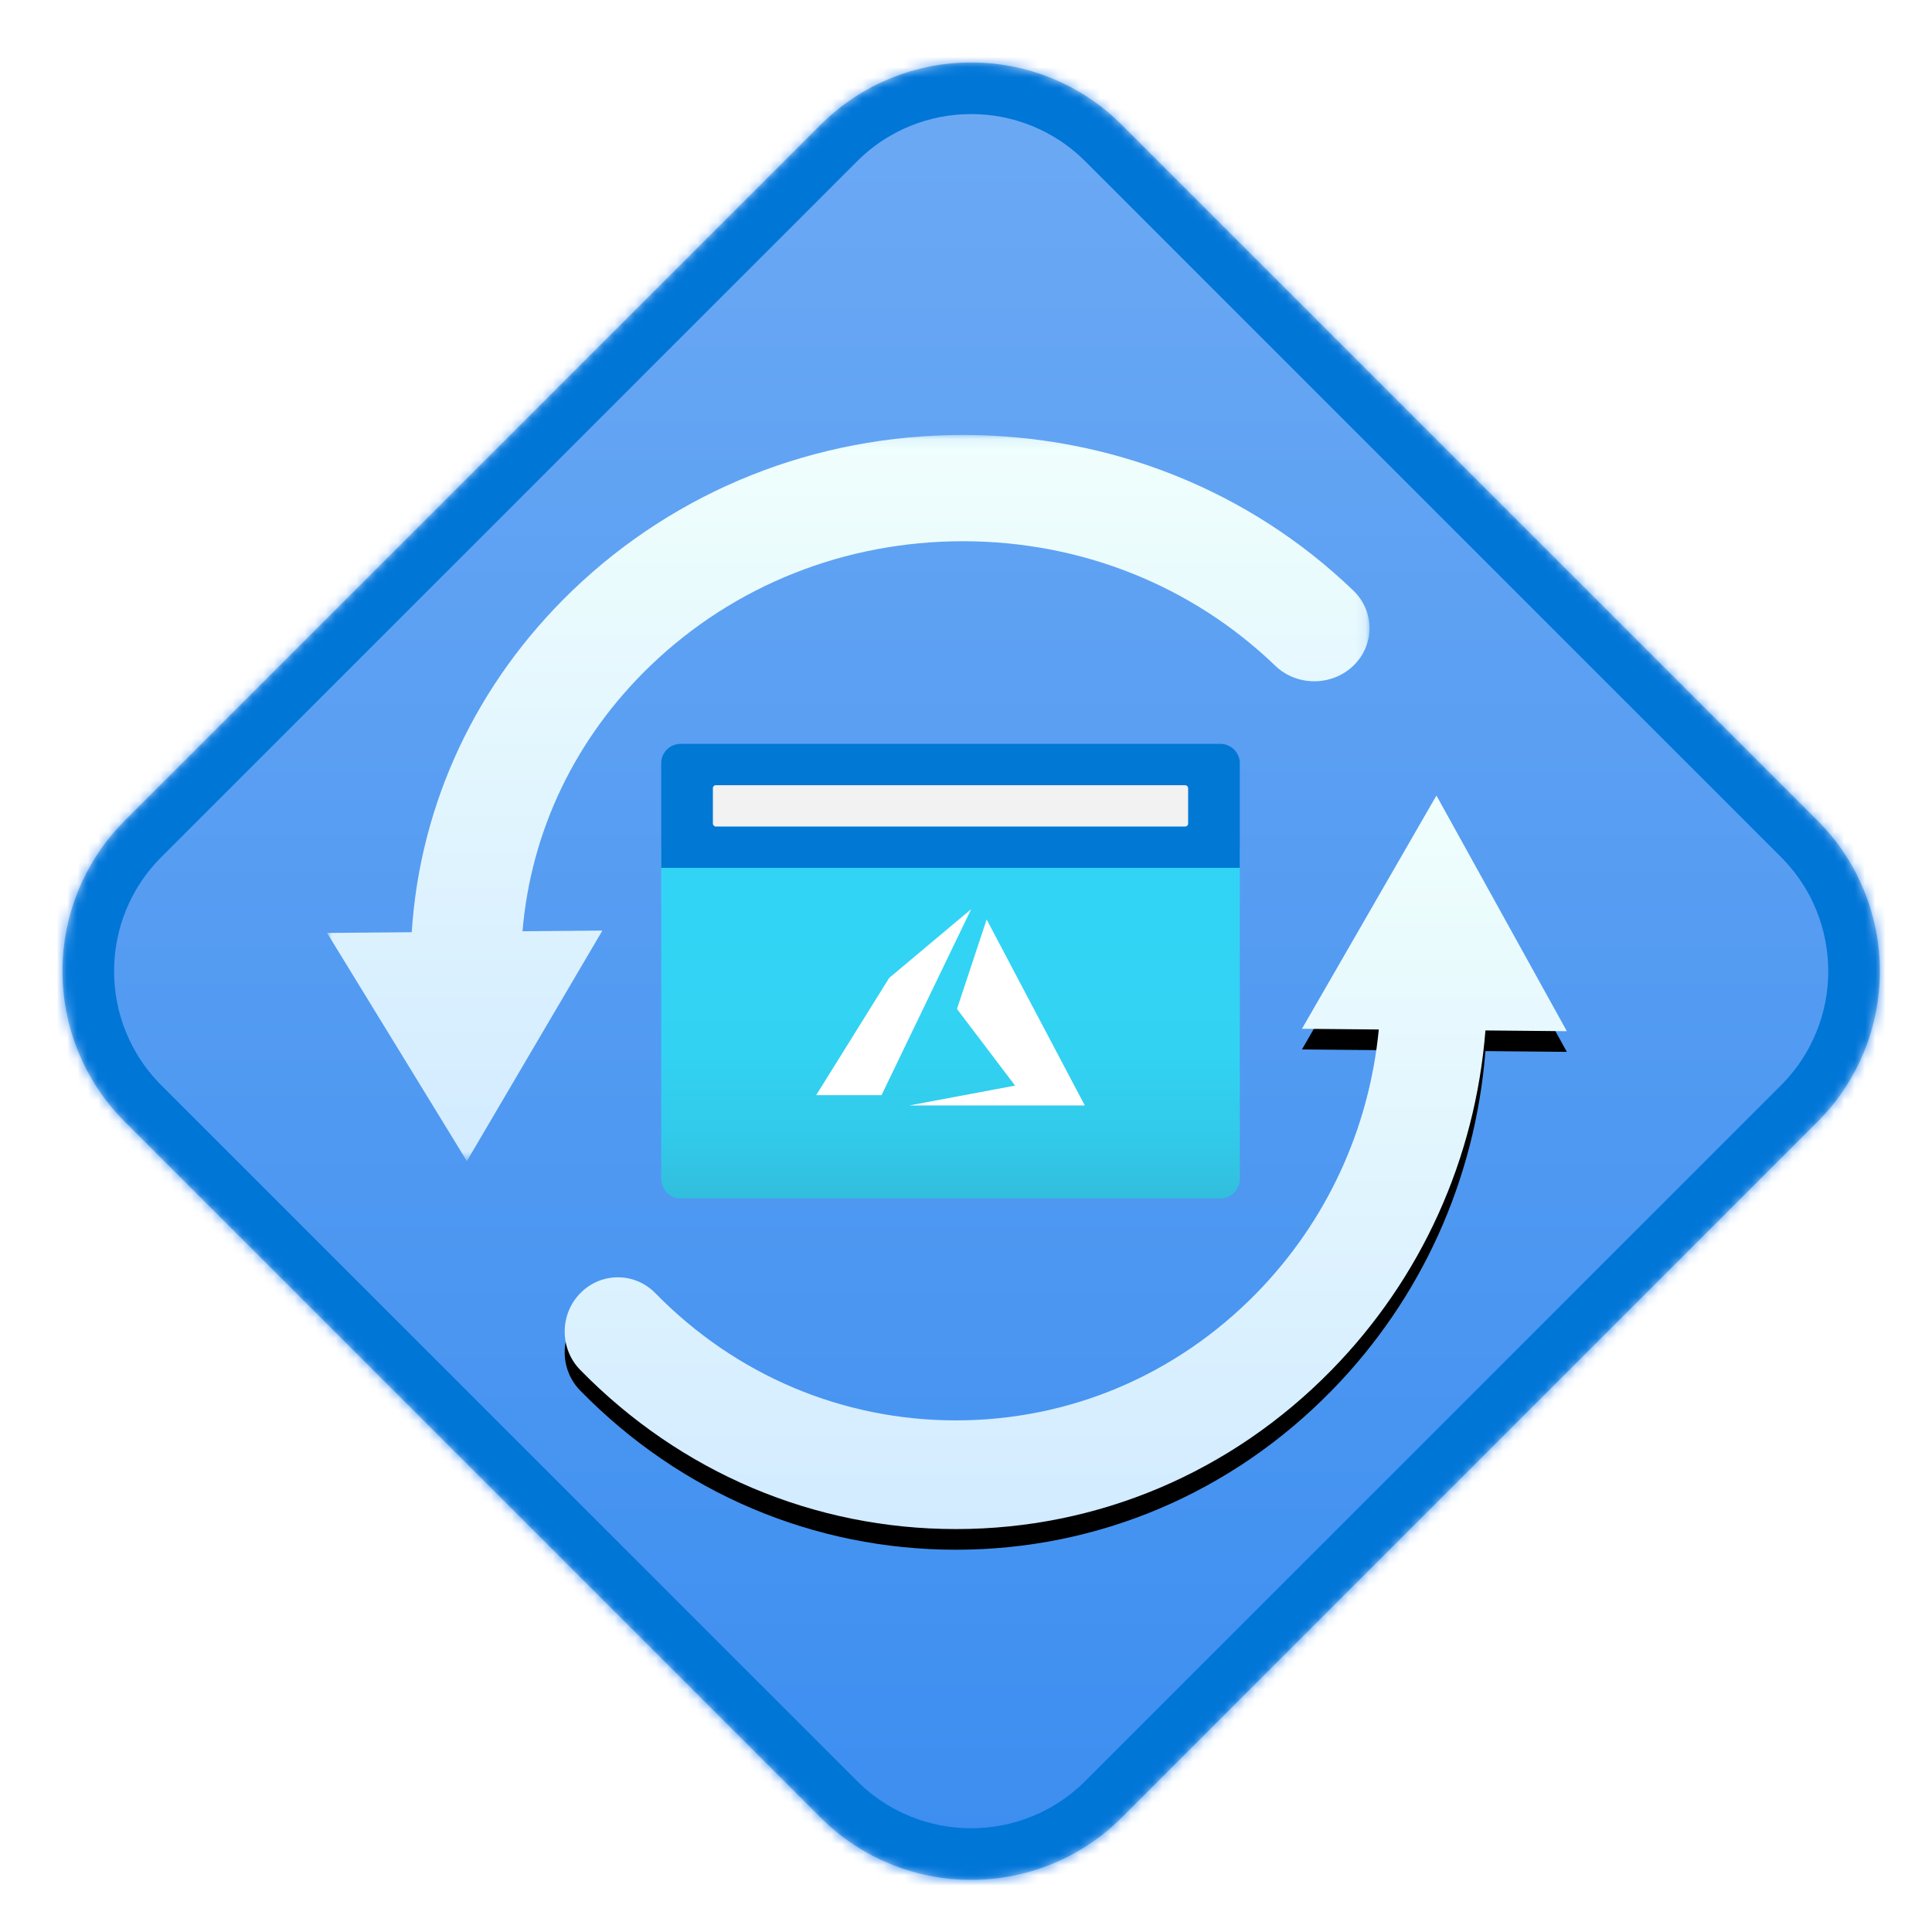 <?xml version="1.0" encoding="UTF-8"?>
<svg width="187px" height="187px" viewBox="0 0 187 187" version="1.1" xmlns="http://www.w3.org/2000/svg" xmlns:xlink="http://www.w3.org/1999/xlink">
    <!-- Generator: Sketch 61.2 (89653) - https://sketch.com -->
    <title>Capture feedback to continuously improve your software with Azure DevOps/Capture-feedback-to-continuously-improve-your-software-with-Azure-DevOps</title>
    <desc>Created with Sketch.</desc>
    <defs>
        <filter x="-1.3%" y="-1.3%" width="102.6%" height="102.6%" filterUnits="objectBoundingBox" id="filter-1">
            <feOffset dx="1" dy="1" in="SourceAlpha" result="shadowOffsetOuter1"></feOffset>
            <feColorMatrix values="0 0 0 0 0   0 0 0 0 0   0 0 0 0 0  0 0 0 0.151 0" type="matrix" in="shadowOffsetOuter1" result="shadowMatrixOuter1"></feColorMatrix>
            <feMerge>
                <feMergeNode in="shadowMatrixOuter1"></feMergeNode>
                <feMergeNode in="SourceGraphic"></feMergeNode>
            </feMerge>
        </filter>
        <path d="M15.082,82.417 L82.417,15.082 C90.471,7.028 103.529,7.028 111.583,15.082 L178.918,82.417 C186.972,90.471 186.972,103.529 178.918,111.583 L111.583,178.918 C103.529,186.972 90.471,186.972 82.417,178.918 L15.082,111.583 C7.028,103.529 7.028,90.471 15.082,82.417 Z" id="path-2"></path>
        <linearGradient x1="50%" y1="0%" x2="50%" y2="100%" id="linearGradient-4">
            <stop stop-color="#6FABF4" offset="0%"></stop>
            <stop stop-color="#398CF0" offset="100%"></stop>
        </linearGradient>
        <linearGradient x1="50%" y1="100%" x2="50%" y2="0%" id="linearGradient-5">
            <stop stop-color="#D2EBFF" offset="0%"></stop>
            <stop stop-color="#F0FFFD" offset="100%"></stop>
        </linearGradient>
        <path d="M97.886,92.602 C106.589,83.708 111.794,72.155 112.777,59.737 L120.657,59.81 L108.034,37 L95.018,59.576 L102.454,59.645 C101.526,69.283 97.393,78.24 90.614,85.169 C82.847,93.108 72.512,97.481 61.526,97.481 C50.535,97.481 40.207,93.108 32.434,85.169 C30.433,83.119 27.174,83.119 25.167,85.169 C23.154,87.22 23.154,90.552 25.167,92.602 C34.88,102.531 47.787,108 61.526,108 C75.258,108 88.173,102.531 97.886,92.602 Z" id="path-6"></path>
        <filter x="-7.2%" y="-7.0%" width="114.4%" height="119.7%" filterUnits="objectBoundingBox" id="filter-7">
            <feOffset dx="0" dy="2" in="SourceAlpha" result="shadowOffsetOuter1"></feOffset>
            <feGaussianBlur stdDeviation="2" in="shadowOffsetOuter1" result="shadowBlurOuter1"></feGaussianBlur>
            <feColorMatrix values="0 0 0 0 0   0 0 0 0 0   0 0 0 0 0  0 0 0 0.1 0" type="matrix" in="shadowBlurOuter1"></feColorMatrix>
        </filter>
        <filter x="-11.9%" y="-16.9%" width="123.8%" height="133.8%" filterUnits="objectBoundingBox" id="filter-8">
            <feOffset dx="0" dy="2" in="SourceAlpha" result="shadowOffsetOuter1"></feOffset>
            <feGaussianBlur stdDeviation="2" in="shadowOffsetOuter1" result="shadowBlurOuter1"></feGaussianBlur>
            <feColorMatrix values="0 0 0 0 0   0 0 0 0 0   0 0 0 0 0  0 0 0 0.1 0" type="matrix" in="shadowBlurOuter1" result="shadowMatrixOuter1"></feColorMatrix>
            <feMerge>
                <feMergeNode in="shadowMatrixOuter1"></feMergeNode>
                <feMergeNode in="SourceGraphic"></feMergeNode>
            </feMerge>
        </filter>
        <polygon id="path-9" points="0 0.101 100.9 0.101 100.9 70.384 0 70.384"></polygon>
        <linearGradient x1="50%" y1="100%" x2="50%" y2="0%" id="linearGradient-11">
            <stop stop-color="#D2EBFF" offset="0%"></stop>
            <stop stop-color="#F0FFFD" offset="100%"></stop>
        </linearGradient>
        <filter x="-4.5%" y="-5.7%" width="108.9%" height="111.4%" filterUnits="objectBoundingBox" id="filter-12">
            <feOffset dx="0" dy="1" in="SourceAlpha" result="shadowOffsetOuter1"></feOffset>
            <feColorMatrix values="0 0 0 0 0   0 0 0 0 0   0 0 0 0 0  0 0 0 0.1 0" type="matrix" in="shadowOffsetOuter1" result="shadowMatrixOuter1"></feColorMatrix>
            <feMerge>
                <feMergeNode in="shadowMatrixOuter1"></feMergeNode>
                <feMergeNode in="SourceGraphic"></feMergeNode>
            </feMerge>
        </filter>
        <linearGradient x1="50%" y1="99.9%" x2="50%" y2="0%" id="linearGradient-13">
            <stop stop-color="#32BEDD" offset="0%"></stop>
            <stop stop-color="#32CAEA" offset="18%"></stop>
            <stop stop-color="#32D2F2" offset="41%"></stop>
            <stop stop-color="#32D4F5" offset="78%"></stop>
        </linearGradient>
    </defs>
    <g id="Badges" stroke="none" stroke-width="1" fill="none" fill-rule="evenodd">
        <g id="Capture-feedback-to-continuously-improve-your-software-with-Azure-DevOps" transform="translate(-69, -16)">
            <g id="Capture-feedback-to-continuously-improve-your-software-with-Azure-DevOps/Capture-feedback-to-continuously-improve-your-software-with-Azure-DevOps" filter="url(#filter-1)" transform="translate(65, 12)">
                <mask id="mask-3" fill="white">
                    <use xlink:href="#path-2"></use>
                </mask>
                <path stroke="#FFFFFF" stroke-width="5" d="M13.314,80.649 L80.649,13.314 C89.679,4.284 104.321,4.284 113.351,13.314 L180.686,80.649 C189.716,89.679 189.716,104.321 180.686,113.351 L113.351,180.686 C104.321,189.716 89.679,189.716 80.649,180.686 L13.314,113.351 C4.284,104.321 4.284,89.679 13.314,80.649 Z"></path>
                <rect id="Rectangle" fill="url(#linearGradient-4)" mask="url(#mask-3)" x="0" y="0" width="193" height="193"></rect>
                <g id="Group-6" mask="url(#mask-3)">
                    <g transform="translate(34, 43)">
                        <g id="Fill-1">
                            <use fill="black" fill-opacity="1" filter="url(#filter-7)" xlink:href="#path-6"></use>
                            <use fill="url(#linearGradient-5)" fill-rule="evenodd" xlink:href="#path-6"></use>
                        </g>
                        <g id="Group-5" filter="url(#filter-8)" stroke-width="1" fill-rule="evenodd" transform="translate(0.657, 0)">
                            <mask id="mask-10" fill="white">
                                <use xlink:href="#path-9"></use>
                            </mask>
                            <g id="Clip-4"></g>
                            <path d="M18.917,48.137 C19.732,38.425 24.047,29.411 31.295,22.436 C39.375,14.665 50.111,10.386 61.538,10.386 C72.958,10.386 83.702,14.665 91.775,22.436 C93.861,24.443 97.244,24.443 99.335,22.436 C101.421,20.427 101.421,17.173 99.335,15.163 C89.238,5.452 75.814,0.101 61.539,0.101 C47.256,0.101 33.839,5.452 23.741,15.163 C14.445,24.109 9.007,35.733 8.194,48.231 L-0,48.299 L13.531,70.384 L26.649,48.071 L18.917,48.137 Z" id="Fill-3" fill="url(#linearGradient-11)" mask="url(#mask-10)"></path>
                        </g>
                    </g>
                </g>
                <g id="Icon-networking-68-Public-IP-Addresses-(Classic)" filter="url(#filter-12)" mask="url(#mask-3)" fill-rule="nonzero">
                    <g transform="translate(67, 74)">
                        <path d="M0,10 L56,10 L56,42.072 C56,43.137 55.159,44 54.122,44 L1.878,44 C1.38,44 0.902,43.797 0.55,43.435 C0.198,43.074 0,42.583 0,42.072 L0,10 Z" id="Path" fill="url(#linearGradient-13)"></path>
                        <path d="M1.88,0 L54.122,0 C55.159,0 56,0.837 56,1.869 L56,12 L0.003,12 L0.003,1.967 C-0.025,1.455 0.161,0.954 0.516,0.582 C0.871,0.21 1.365,-0.001 1.88,0 Z" id="Path" fill="#0078D4"></path>
                        <rect id="Rectangle" fill="#F2F2F2" x="5" y="4" width="46" height="4" rx="0.28"></rect>
                    </g>
                </g>
                <g id="Group-3" mask="url(#mask-3)" fill="#FFFFFF">
                    <g transform="translate(82, 91)">
                        <polygon id="Fill-1" points="7.059 6.661 0 18 6.324 18 15 0"></polygon>
                        <polygon id="Fill-2" points="13.625 9.657 19.25 17.076 9 19 26 19 16.5 1"></polygon>
                    </g>
                </g>
                <path d="M16.85,84.184 C9.772,91.262 9.772,102.738 16.85,109.816 L84.184,177.15 C91.262,184.228 102.738,184.228 109.816,177.15 L177.15,109.816 C184.228,102.738 184.228,91.262 177.15,84.184 L109.816,16.85 C102.738,9.772 91.262,9.772 84.184,16.85 L16.85,84.184 Z" id="Inner-Rim" stroke="#0076D7" stroke-width="5" mask="url(#mask-3)"></path>
            </g>
        </g>
    </g>
</svg>